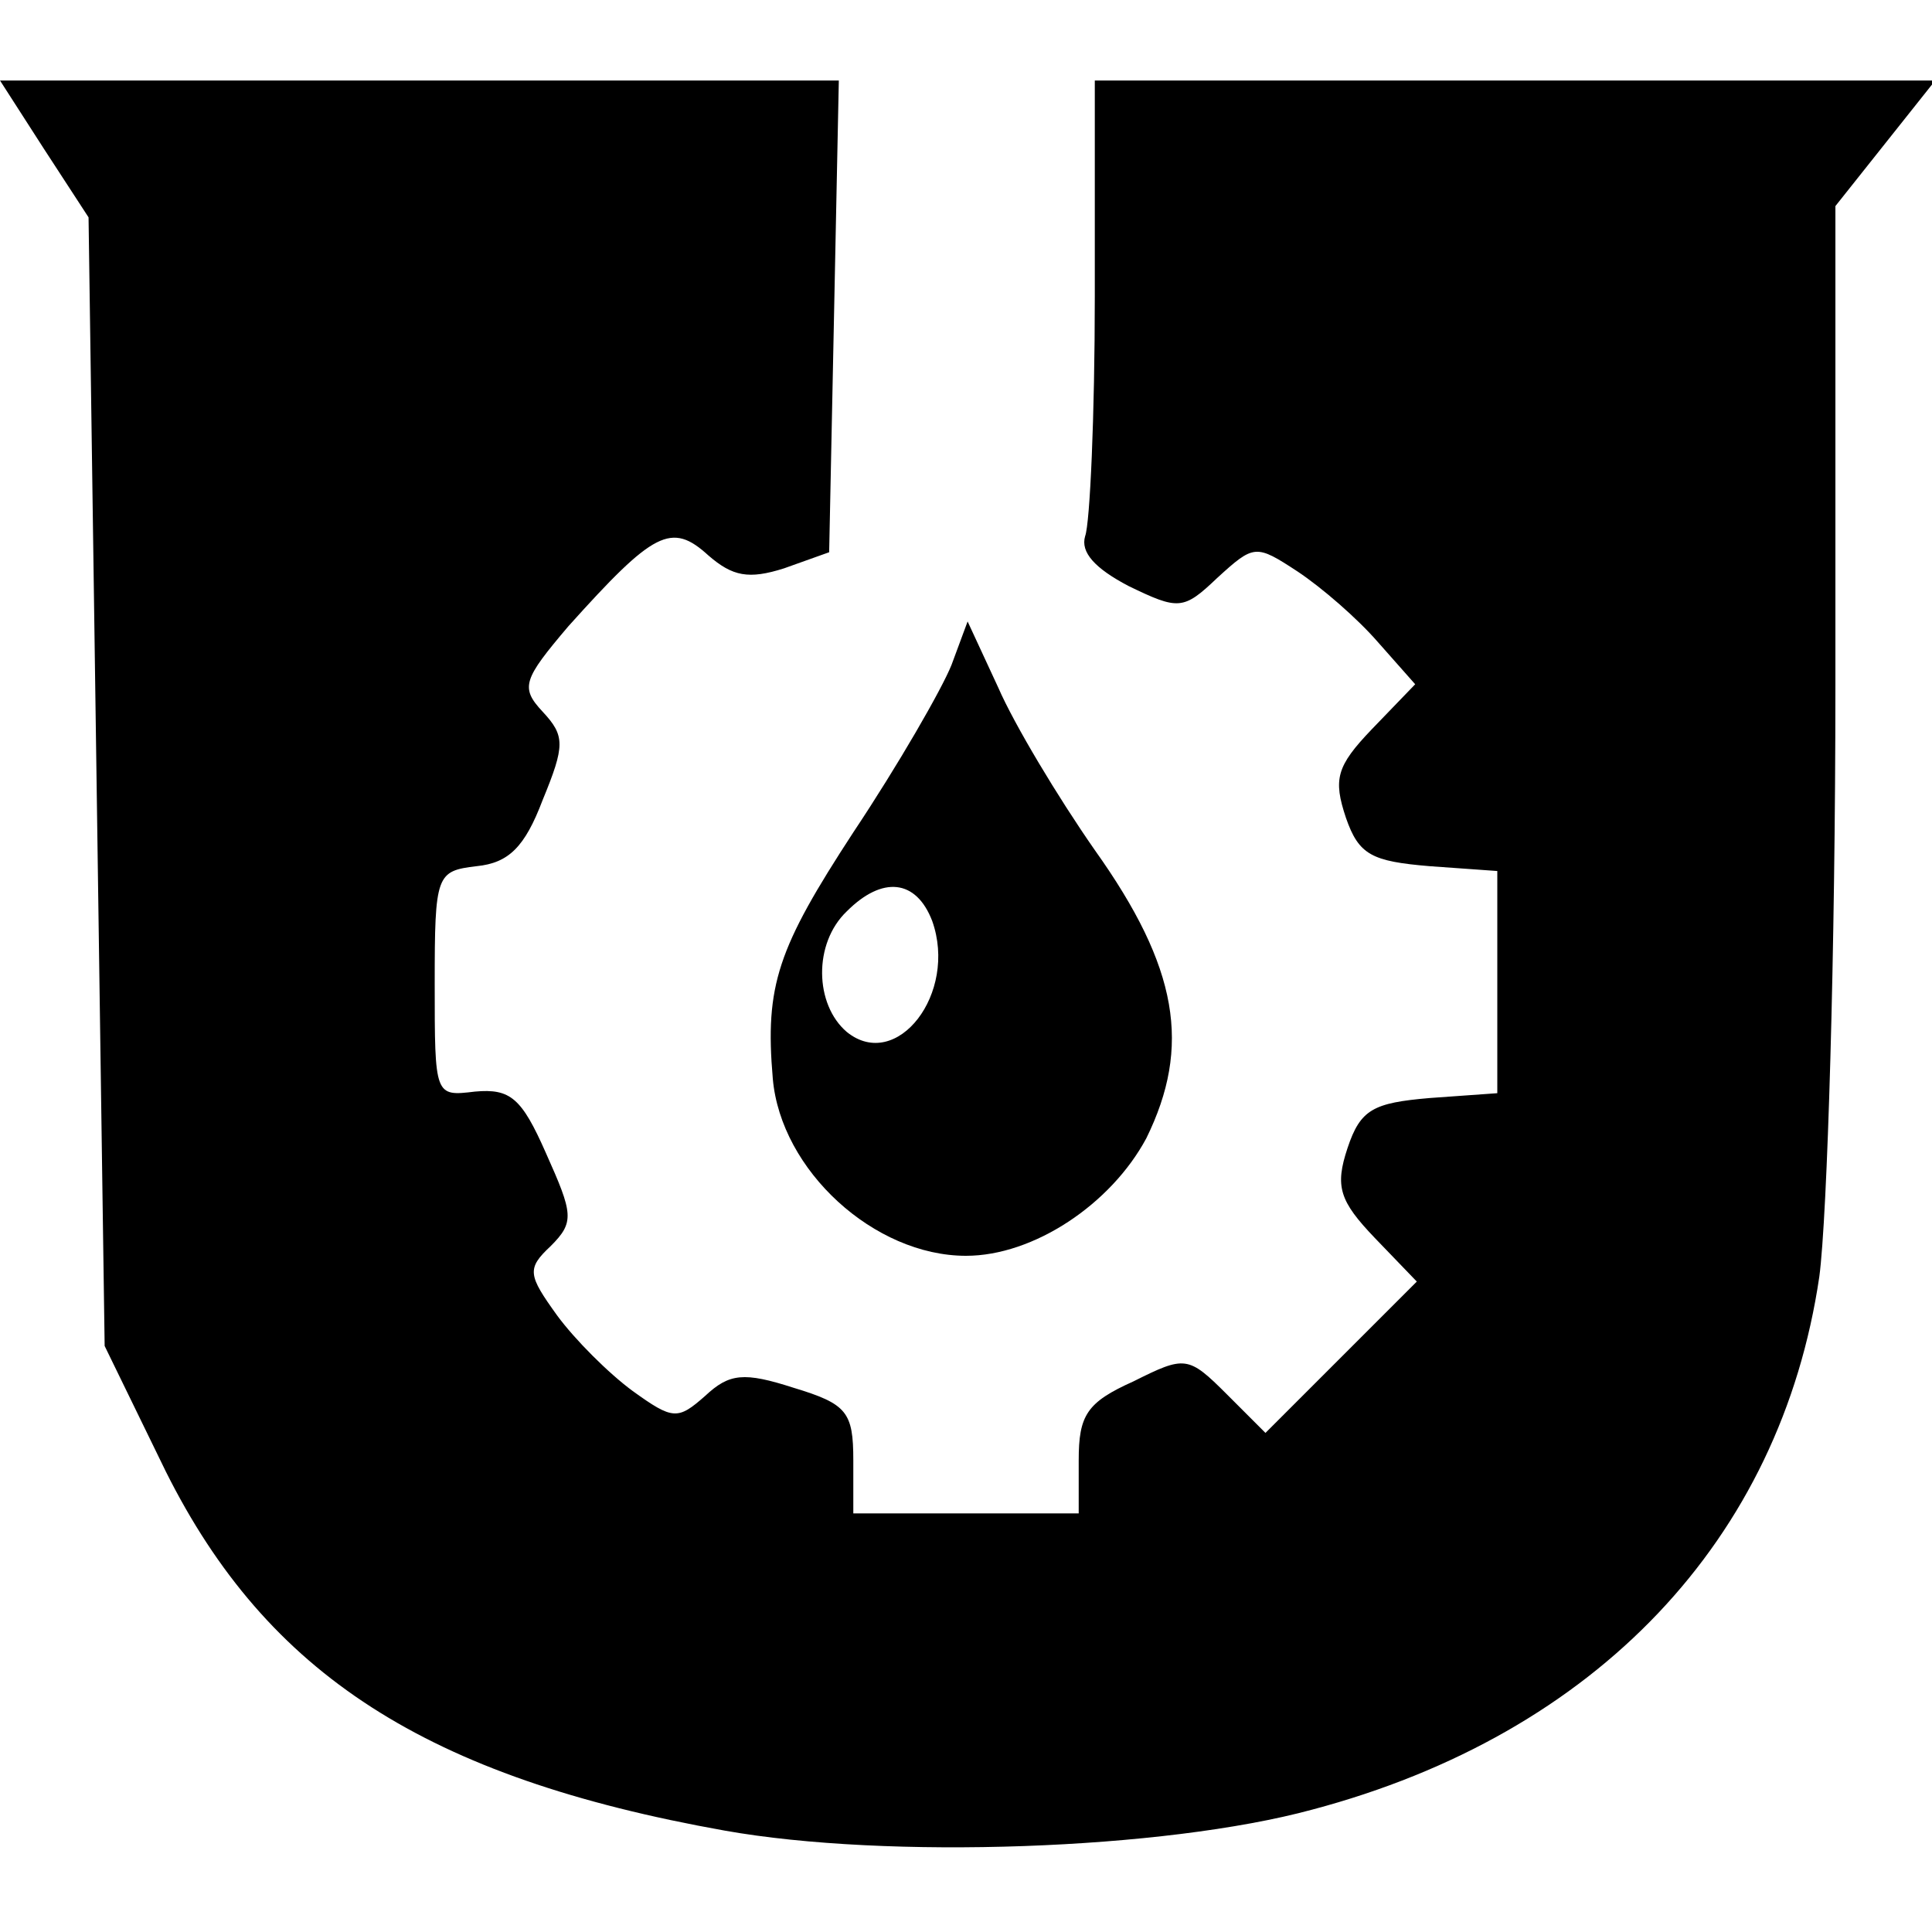<?xml version="1.0" standalone="no"?>
<!DOCTYPE svg PUBLIC "-//W3C//DTD SVG 20010904//EN"
 "http://www.w3.org/TR/2001/REC-SVG-20010904/DTD/svg10.dtd">
<svg version="1.0" xmlns="http://www.w3.org/2000/svg"
 width="120pt" height="120pt" viewBox="0 0 120 120"
 preserveAspectRatio="xMidYMid meet">
<g transform="translate(0,120) scale(0.1,-0.1)"
fill="#000000" stroke="none">
<path d="M27 1108 l28 -43 5 -351 5 -350 38 -78 c63 -126 162 -190 347 -223
101 -18 273 -12 365 13 177 47 291 168 315 331 5 37 10 202 10 367 l0 298 31
39 31 39 -261 0 -261 0 0 -134 c0 -74 -3 -141 -6 -149 -3 -10 6 -20 27 -31 31
-15 34 -15 55 5 23 21 24 21 50 4 15 -10 37 -29 50 -44 l23 -26 -27 -28 c-22
-23 -24 -31 -16 -55 8 -23 16 -27 52 -30 l42 -3 0 -69 0 -69 -42 -3 c-35 -3
-43 -7 -51 -31 -8 -24 -5 -33 17 -56 l26 -27 -47 -47 -47 -47 -24 24 c-24 24
-26 24 -58 8 -29 -13 -34 -21 -34 -49 l0 -33 -70 0 -70 0 0 33 c0 30 -4 35
-37 45 -31 10 -40 9 -55 -5 -17 -15 -20 -15 -45 3 -15 11 -36 32 -47 47 -18
25 -19 29 -4 43 15 15 14 20 -3 58 -15 34 -22 40 -44 38 -25 -3 -25 -3 -25 67
0 68 1 70 26 73 20 2 30 12 41 41 14 34 14 40 0 55 -14 15 -12 20 16 53 53 59
64 65 87 44 15 -13 25 -15 47 -8 l28 10 3 146 3 147 -261 0 -260 0 27 -42z"/>
<path d="M591 787 c-6 -15 -33 -62 -61 -104 -47 -72 -55 -95 -50 -153 5 -57
63 -110 120 -110 42 0 90 32 112 73 28 57 20 106 -32 179 -23 33 -50 78 -60
101 l-19 41 -10 -27z m-12 -159 c16 -45 -22 -94 -53 -69 -20 17 -21 55 0 75
22 22 43 20 53 -6z"/>
</g>
</svg>
